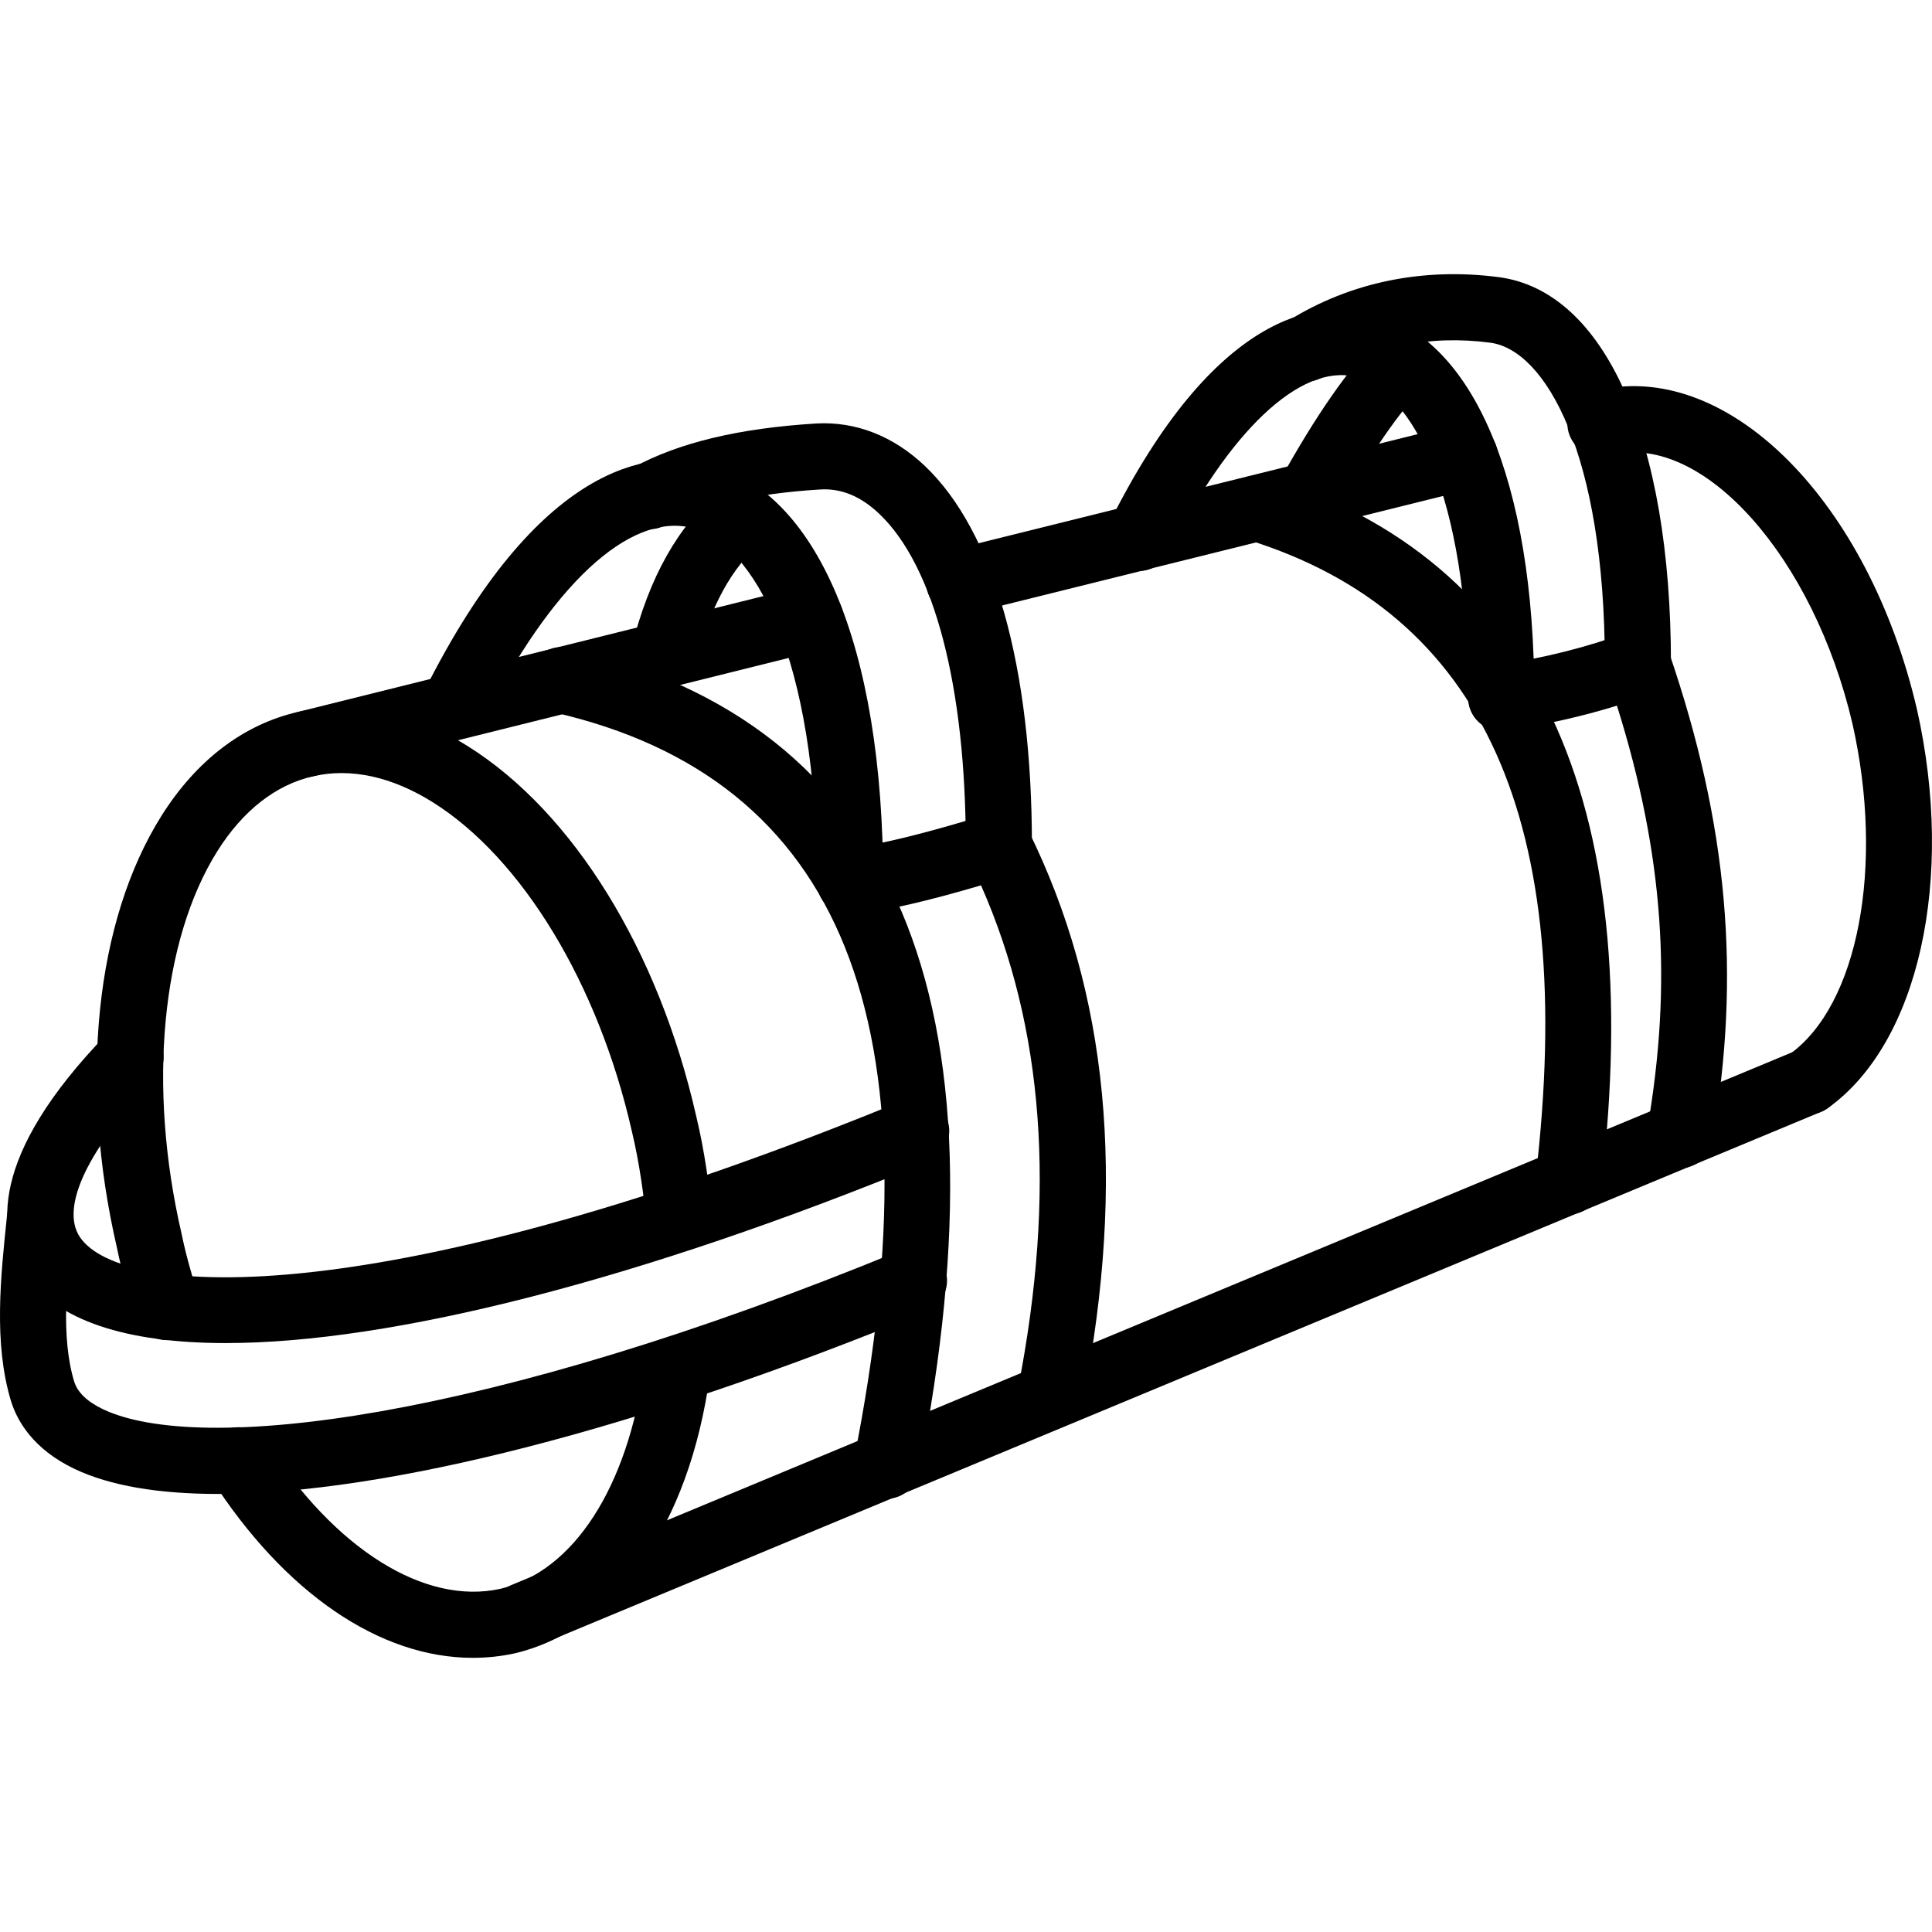<svg height='100px' width='100px'  fill="#000000" xmlns="http://www.w3.org/2000/svg" xmlns:xlink="http://www.w3.org/1999/xlink" version="1.1" x="0px" y="0px" viewBox="0 0 100 100" style="enable-background:new 0 0 100 100;" xml:space="preserve"><g><path d="M8.64,69.366c-0.736,0-1.416-0.479-1.638-1.22c-0.347-1.155-0.705-2.352-0.952-3.576   C4.075,56.049,4.932,47.68,8.353,42.234c1.816-2.891,4.271-4.756,7.1-5.391   c2.819-0.659,5.85-0.042,8.757,1.777c5.456,3.417,9.876,10.569,11.821,19.132   c0.454,1.876,0.684,3.713,0.832,5.101c0.1,0.941-0.58,1.784-1.52,1.884   c-0.939,0.084-1.783-0.58-1.883-1.519c-0.138-1.285-0.348-2.979-0.76-4.684   c-1.727-7.604-5.674-14.114-10.306-17.014c-2.118-1.325-4.252-1.786-6.178-1.342   c-1.931,0.435-3.644,1.774-4.965,3.876C8.348,48.675,7.636,56.259,9.396,63.847   c0.225,1.118,0.56,2.236,0.884,3.317c0.272,0.904-0.242,1.859-1.147,2.13   C8.969,69.342,8.803,69.366,8.64,69.366z"></path><path d="M93.618,57.675c-0.534,0-1.061-0.25-1.395-0.719c-0.548-0.768-0.369-1.837,0.401-2.385   c3.552-2.533,4.922-9.727,3.26-17.108c-2.018-8.628-7.694-14.993-12.376-13.936   c-0.063,0.015-0.128,0.026-0.193,0.033c-0.79,0.224-1.633-0.13-2.008-0.878   c-0.422-0.845-0.081-1.873,0.766-2.296c0.32-0.16,0.623-0.212,0.829-0.229   c6.643-1.39,13.808,5.824,16.315,16.539c1.988,8.821,0.092,17.31-4.609,20.66   C94.308,57.571,93.962,57.675,93.618,57.675z"></path><path d="M27.121,85.335c-0.671,0-1.308-0.397-1.581-1.055c-0.362-0.872,0.05-1.872,0.922-2.236   l66.497-27.66c0.864-0.358,1.872,0.049,2.236,0.923c0.363,0.872-0.051,1.872-0.923,2.236   L27.777,85.204C27.562,85.292,27.34,85.335,27.121,85.335z"></path><path d="M44,47.353c-0.945,0-1.711-0.766-1.711-1.711c0-11.599-3.279-17.566-6.53-18.333   c-3.209-0.753-7.239,2.99-10.759,10.03c-0.421,0.847-1.45,1.189-2.296,0.765   c-0.845-0.422-1.188-1.451-0.765-2.296c5.944-11.888,11.706-12.517,14.606-11.83   c5.74,1.355,9.167,9.453,9.167,21.663C45.711,46.586,44.945,47.353,44,47.353z"></path><path d="M51.7,45.47c-0.945,0-1.711-0.766-1.711-1.711c0-8.211-1.633-14.468-4.483-17.168   c-0.955-0.905-1.969-1.329-3.068-1.255c-3.426,0.211-6.122,0.833-8.003,1.85   c-0.832,0.449-1.87,0.139-2.318-0.692c-0.449-0.831-0.14-1.869,0.692-2.318   c2.354-1.272,5.439-2.01,9.434-2.256c2.044-0.116,3.991,0.646,5.618,2.188   c3.579,3.392,5.551,10.371,5.551,19.651C53.411,44.704,52.645,45.47,51.7,45.47z"></path><path d="M77.705,37.829c-0.945,0-1.711-0.766-1.711-1.711c0-10.529-2.943-15.934-5.859-16.621   c-2.845-0.667-6.529,2.827-9.663,9.114c-0.42,0.843-1.452,1.188-2.293,0.768   c-0.847-0.421-1.191-1.449-0.768-2.295c5.47-10.977,10.808-11.552,13.508-10.918   c5.321,1.252,8.498,8.711,8.498,19.951C79.417,37.062,78.65,37.829,77.705,37.829z"></path><path d="M84.777,36.06c-0.945,0-1.711-0.766-1.711-1.711c0-10.869-3.073-16.23-5.928-16.611   c-3.13-0.413-6.114,0.192-8.623,1.754c-0.804,0.497-1.859,0.251-2.356-0.549   c-0.499-0.803-0.253-1.858,0.548-2.357c3.193-1.985,6.957-2.753,10.881-2.24   c5.491,0.733,8.9,8.397,8.9,20.003C86.488,35.294,85.722,36.06,84.777,36.06z"></path><path d="M45.884,77.578c-0.111,0-0.223-0.012-0.336-0.033c-0.926-0.185-1.529-1.085-1.344-2.012   c4.495-22.587-0.585-35.232-15.528-38.66c-0.921-0.212-1.497-1.13-1.286-2.05   c0.212-0.921,1.127-1.498,2.05-1.286c16.887,3.874,22.983,18.229,18.12,42.665   C47.398,77.015,46.684,77.578,45.884,77.578z"></path><path d="M54.382,73.871c-0.108,0-0.218-0.01-0.33-0.031c-0.927-0.181-1.533-1.081-1.352-2.008   c1.967-10.087,1.34-18.612-1.923-26.007c-2.792,0.821-4.803,1.284-6.553,1.514   c-0.945,0.121-1.798-0.537-1.92-1.474c-0.123-0.937,0.536-1.796,1.474-1.92   c1.811-0.238,4.099-0.8,7.42-1.821c0.806-0.243,1.666,0.127,2.037,0.879   c4.134,8.389,5.057,18.034,2.825,29.485C55.901,73.303,55.183,73.871,54.382,73.871z"></path><path d="M81.187,62.864c-0.067,0-0.134-0.004-0.202-0.012c-0.937-0.11-1.609-0.961-1.499-1.9   c2.167-18.421-2.704-29.219-14.893-33.011c-0.902-0.281-1.405-1.24-1.124-2.142   c0.281-0.901,1.236-1.41,2.142-1.126c13.82,4.3,19.632,16.64,17.274,36.679   C82.782,62.224,82.044,62.864,81.187,62.864z"></path><path d="M86.946,60.469c-0.098,0-0.196-0.008-0.295-0.026c-0.931-0.163-1.554-1.049-1.393-1.979   c1.32-7.578,0.857-14.23-1.566-21.94c-1.81,0.562-3.733,0.993-5.739,1.285   c-0.939,0.143-1.804-0.509-1.941-1.446c-0.136-0.935,0.513-1.804,1.446-1.939   c2.407-0.351,4.668-0.916,6.723-1.68c0.432-0.159,0.91-0.14,1.328,0.058   c0.417,0.197,0.737,0.555,0.886,0.991c3.041,8.876,3.731,16.665,2.234,25.257   C88.484,59.884,87.761,60.469,86.946,60.469z"></path><path d="M15.826,40.224c-0.767,0-1.466-0.52-1.659-1.298c-0.228-0.918,0.33-1.846,1.247-2.074   l26.119-6.501c0.919-0.229,1.845,0.329,2.074,1.247c0.228,0.918-0.33,1.846-1.247,2.074l-26.119,6.501   C16.102,40.207,15.963,40.224,15.826,40.224z"></path><path d="M49.645,31.84c-0.766,0-1.466-0.521-1.658-1.299c-0.228-0.918,0.33-1.845,1.248-2.073   l26.176-6.501c0.923-0.225,1.847,0.331,2.073,1.248c0.228,0.918-0.33,1.845-1.248,2.073   l-26.176,6.501C49.92,31.823,49.782,31.84,49.645,31.84z"></path><path d="M11.683,69.517c-5.149,0-8.754-1.169-10.375-3.558c-1.47-2.169-1.93-6.085,4.222-12.441   c0.655-0.678,1.738-0.696,2.419-0.039c0.679,0.658,0.697,1.741,0.039,2.421   c-3.449,3.562-4.888,6.606-3.848,8.138c2.14,3.157,15.606,4.024,42.632-7.089   c0.872-0.367,1.872,0.057,2.232,0.931c0.36,0.874-0.057,1.872-0.931,2.232   C33.035,66.297,20.231,69.517,11.683,69.517z"></path><path d="M11.305,77.327c-3.091,0-5.608-0.422-7.439-1.293c-2.159-1.028-2.99-2.499-3.308-3.552   c-0.888-2.981-0.532-6.358-0.189-9.623c0.099-0.939,0.955-1.709,1.886-1.58   c0.939,0.098,1.628,0.882,1.529,1.821c-0.335,3.183-0.64,6.079,0.052,8.399   c0.17,0.564,0.675,1.051,1.499,1.444c4.922,2.334,19.608,0.701,41.321-8.238   c0.875-0.367,1.872,0.055,2.234,0.929c0.36,0.874-0.057,1.874-0.931,2.234   C33.043,74.01,19.945,77.327,11.305,77.327z"></path><path d="M34.363,35.604c-0.138,0-0.277-0.017-0.417-0.051c-0.917-0.23-1.474-1.158-1.245-2.076   c0.902-3.602,2.388-6.244,4.545-8.075c0.723-0.612,1.8-0.524,2.412,0.197   c0.611,0.72,0.523,1.801-0.197,2.412c-1.593,1.352-2.718,3.412-3.439,6.297   C35.828,35.086,35.13,35.604,34.363,35.604z"></path><path d="M67.779,27.335c-0.279,0-0.564-0.069-0.827-0.214c-0.827-0.458-1.126-1.499-0.668-2.326   c1.815-3.276,3.505-5.707,5.022-7.224c0.668-0.668,1.753-0.667,2.421,0.001s0.668,1.752,0,2.42   c-1.275,1.273-2.814,3.507-4.448,6.462C68.966,27.016,68.383,27.335,67.779,27.335z"></path><path d="M24.471,85.809c-4.807,0-9.735-3.342-13.563-9.303c-0.51-0.794-0.279-1.853,0.516-2.364   c0.795-0.507,1.853-0.281,2.365,0.517c3.551,5.533,8.189,8.439,12.109,7.578   c3.785-0.912,6.584-5.216,7.454-11.508c0.128-0.935,0.993-1.586,1.928-1.462   c0.936,0.13,1.59,0.994,1.461,1.929c-1.07,7.741-4.836,13.115-10.076,14.376   C25.939,85.732,25.207,85.809,24.471,85.809z"></path></g></svg>